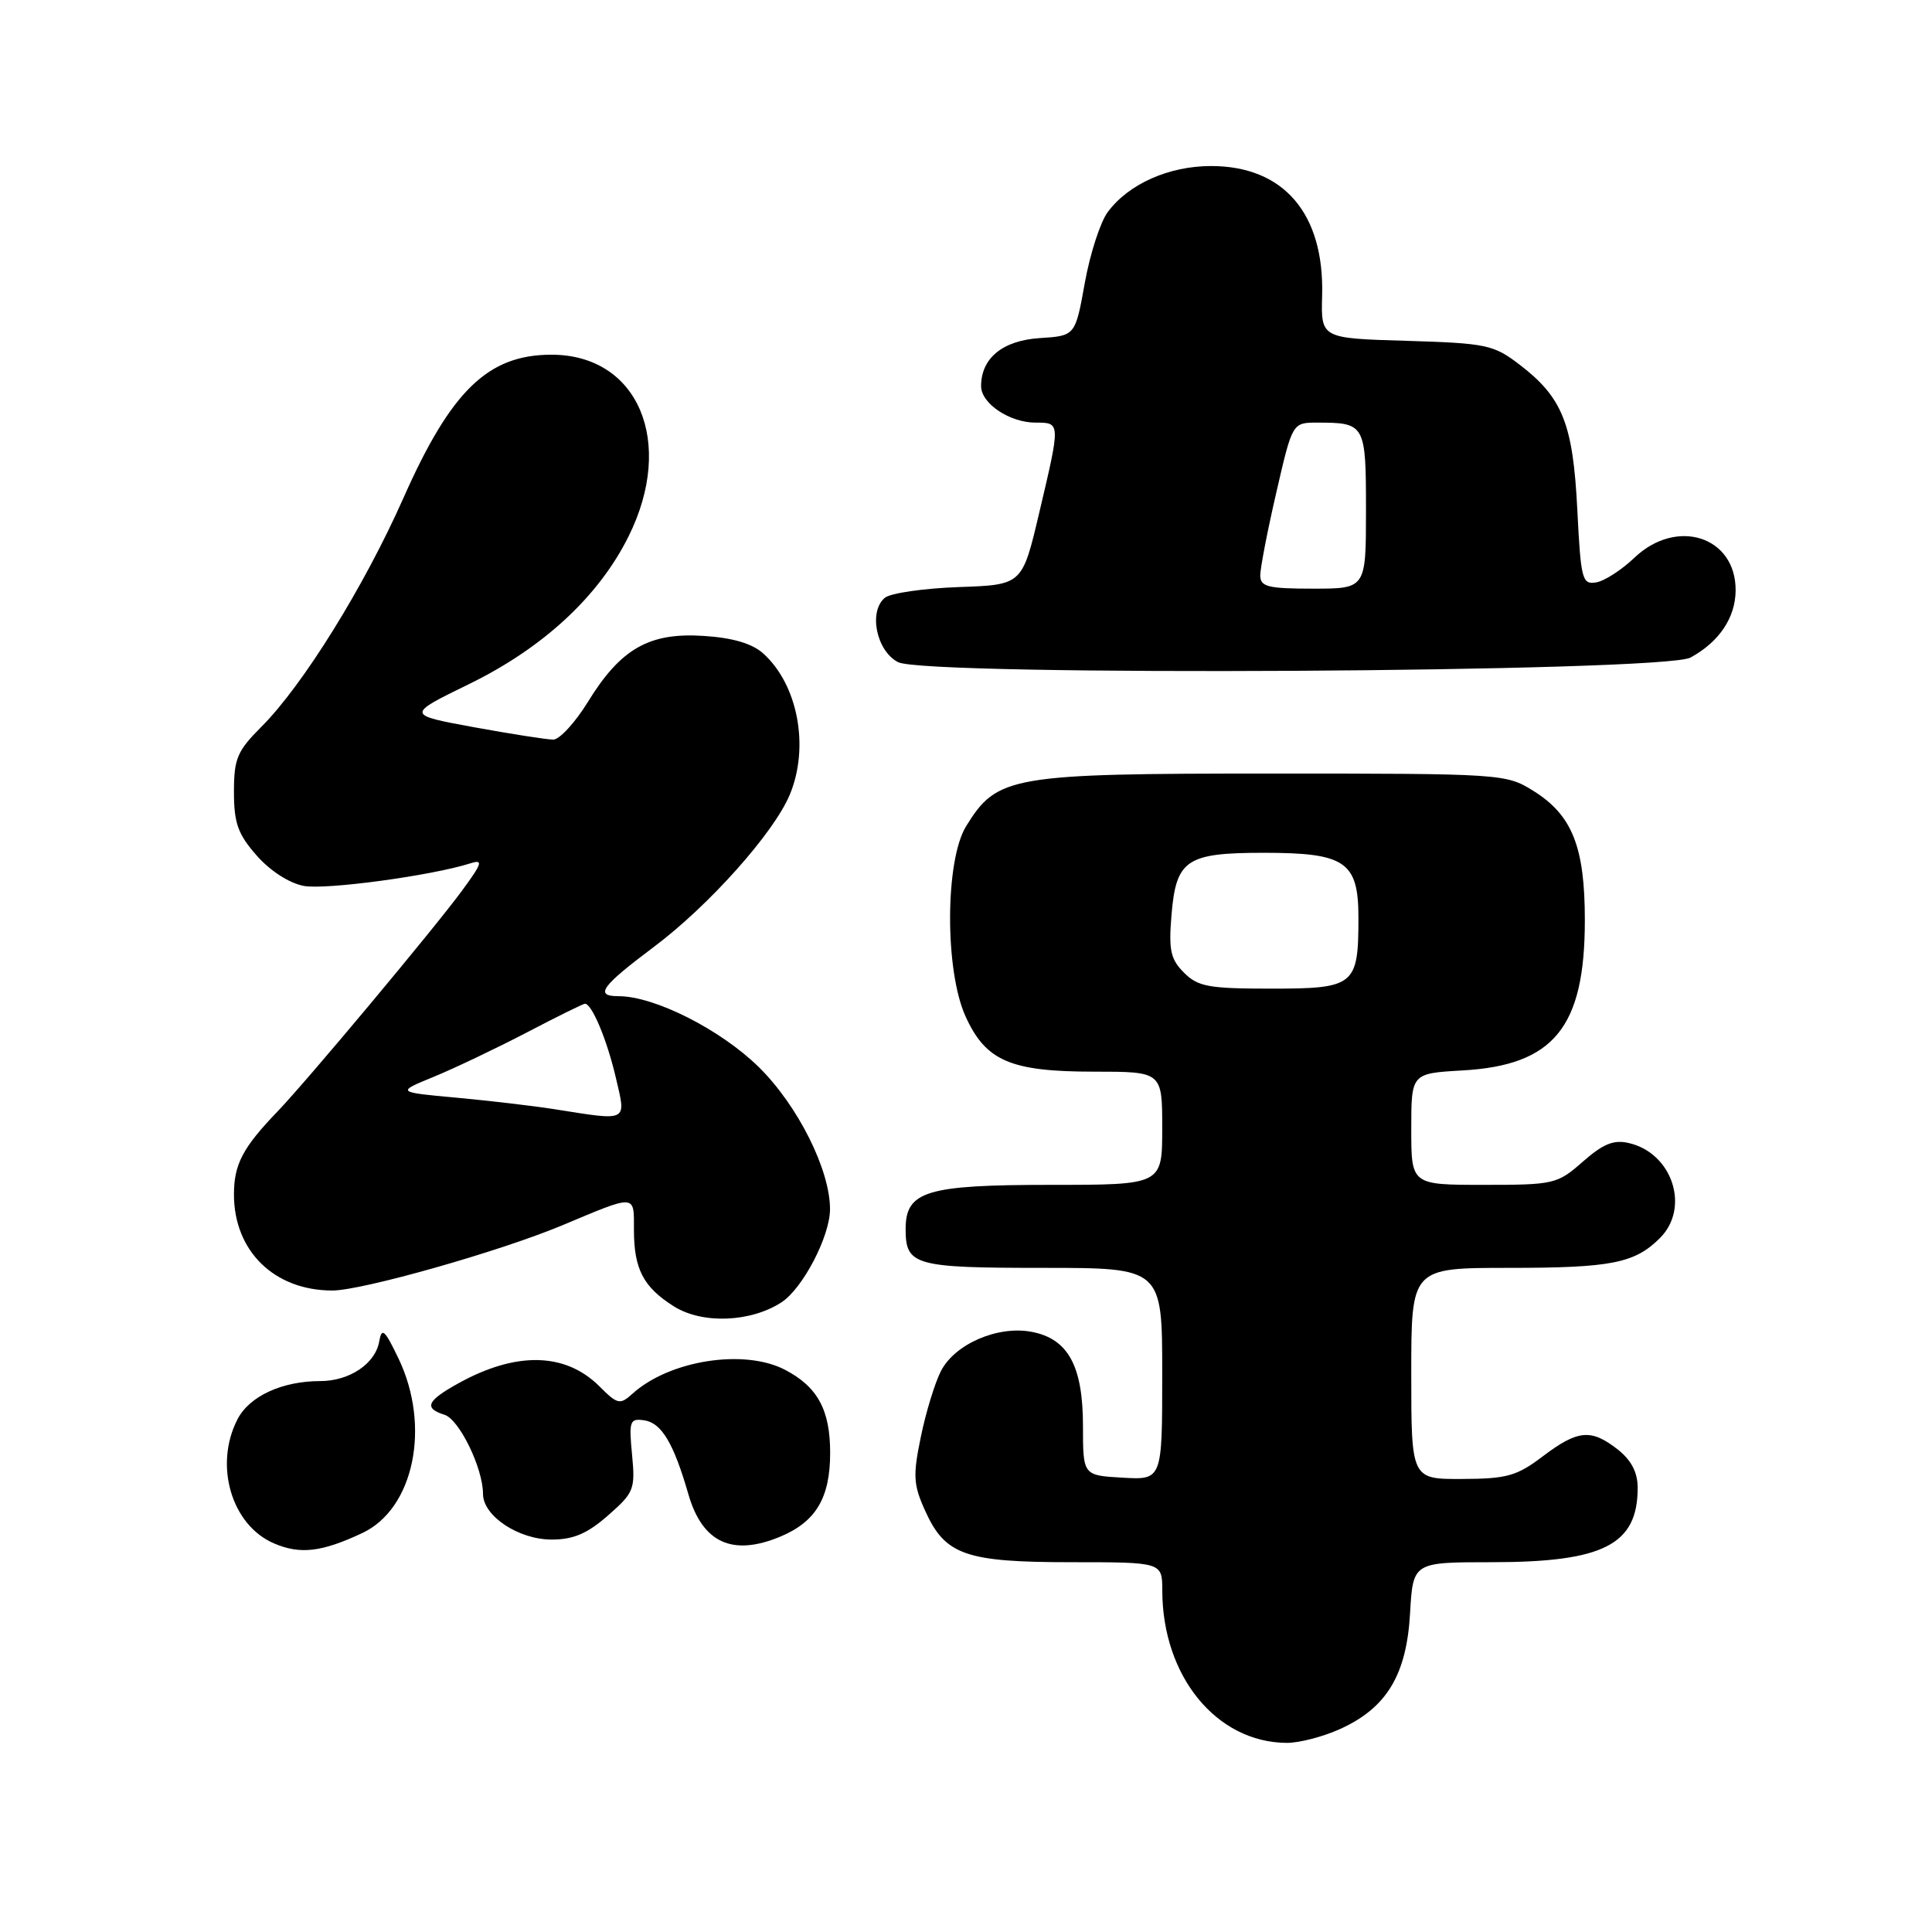 <?xml version="1.0" encoding="UTF-8" standalone="no"?>
<!DOCTYPE svg PUBLIC "-//W3C//DTD SVG 1.1//EN" "http://www.w3.org/Graphics/SVG/1.1/DTD/svg11.dtd" >
<svg xmlns="http://www.w3.org/2000/svg" xmlns:xlink="http://www.w3.org/1999/xlink" version="1.1" viewBox="0 0 256 256">
 <g >
 <path fill="currentColor"
d=" M 177.60 229.09 C 183.74 226.30 186.38 221.93 186.84 213.77 C 187.23 207.00 187.23 207.00 197.64 207.00 C 212.48 207.00 217.00 204.69 217.00 197.14 C 217.00 195.10 216.16 193.49 214.37 192.07 C 210.83 189.30 209.08 189.45 204.43 192.97 C 200.99 195.58 199.67 195.95 193.75 195.97 C 187.00 196.00 187.00 196.00 187.00 182.00 C 187.00 168.00 187.00 168.00 199.93 168.00 C 213.51 168.00 216.61 167.39 219.96 164.04 C 223.96 160.04 221.62 152.82 215.87 151.47 C 213.84 150.98 212.46 151.54 209.74 153.92 C 206.35 156.90 205.93 157.00 196.62 157.00 C 187.00 157.00 187.00 157.00 187.00 149.61 C 187.00 142.23 187.00 142.23 193.77 141.84 C 205.90 141.16 210.00 136.13 210.00 121.93 C 210.00 112.19 208.32 107.98 203.14 104.77 C 199.56 102.54 198.97 102.50 168.50 102.50 C 133.88 102.50 132.14 102.80 128.02 109.47 C 125.22 114.00 125.17 128.58 127.94 134.68 C 130.62 140.59 133.91 142.00 144.95 142.00 C 154.00 142.00 154.00 142.00 154.00 149.50 C 154.00 157.00 154.00 157.00 139.22 157.00 C 122.73 157.00 120.00 157.83 120.00 162.86 C 120.00 167.67 121.17 168.00 138.20 168.00 C 154.00 168.00 154.00 168.00 154.00 182.05 C 154.00 196.10 154.00 196.10 148.75 195.80 C 143.50 195.50 143.50 195.50 143.50 188.97 C 143.50 180.98 141.53 177.38 136.67 176.47 C 132.19 175.63 126.52 178.09 124.68 181.67 C 123.88 183.23 122.68 187.14 122.02 190.37 C 120.95 195.53 121.02 196.73 122.59 200.19 C 125.23 206.05 127.92 207.00 141.95 207.00 C 154.00 207.00 154.00 207.00 154.01 210.75 C 154.02 222.11 161.19 230.89 170.50 230.94 C 172.15 230.95 175.34 230.12 177.60 229.09 Z  M 48.00 203.14 C 54.85 199.93 57.12 189.01 52.80 180.00 C 50.97 176.19 50.59 175.84 50.25 177.74 C 49.74 180.70 46.31 183.00 42.43 183.00 C 37.38 183.00 33.05 185.00 31.47 188.06 C 28.33 194.14 30.67 202.10 36.31 204.51 C 39.79 206.00 42.62 205.66 48.00 203.14 Z  M 103.40 203.61 C 108.12 201.63 110.00 198.47 110.00 192.50 C 110.00 186.80 108.32 183.74 103.99 181.49 C 98.57 178.69 88.69 180.25 83.80 184.68 C 82.15 186.17 81.83 186.10 79.44 183.71 C 74.93 179.20 68.41 179.05 60.75 183.29 C 56.54 185.62 56.12 186.59 58.91 187.47 C 60.86 188.09 64.00 194.54 64.00 197.95 C 64.00 200.87 68.70 204.00 73.10 204.00 C 75.98 204.00 77.83 203.21 80.57 200.80 C 84.01 197.79 84.19 197.33 83.75 192.75 C 83.32 188.29 83.45 187.92 85.36 188.20 C 87.65 188.53 89.26 191.22 91.21 197.98 C 93.07 204.43 97.04 206.26 103.40 203.61 Z  M 103.57 172.55 C 106.37 170.71 109.94 163.88 109.98 160.29 C 110.03 155.09 105.73 146.49 100.53 141.38 C 95.46 136.41 86.73 132.00 81.96 132.00 C 78.73 132.00 79.66 130.70 86.64 125.47 C 93.92 120.02 102.53 110.38 104.65 105.30 C 107.29 98.97 105.73 90.69 101.10 86.56 C 99.64 85.26 97.05 84.50 93.21 84.26 C 86.02 83.79 82.24 85.95 77.91 92.99 C 76.22 95.74 74.14 98.00 73.31 98.00 C 72.47 98.00 67.74 97.26 62.80 96.36 C 53.82 94.71 53.82 94.71 62.16 90.64 C 71.97 85.85 79.34 79.03 83.30 71.05 C 89.49 58.57 84.57 47.00 73.07 47.00 C 64.67 47.00 59.77 51.74 53.45 66.00 C 48.26 77.71 40.13 90.81 34.63 96.31 C 31.43 99.51 31.00 100.52 31.00 104.93 C 31.00 109.06 31.52 110.53 34.01 113.36 C 35.79 115.39 38.33 117.03 40.26 117.39 C 43.17 117.93 57.15 116.04 62.32 114.40 C 64.07 113.84 63.91 114.36 61.21 118.03 C 57.43 123.17 40.61 143.29 36.76 147.29 C 32.17 152.06 31.00 154.28 31.00 158.27 C 31.00 165.78 36.35 171.00 44.04 171.00 C 47.97 171.00 66.24 165.82 74.50 162.36 C 84.38 158.22 84.00 158.20 84.00 162.95 C 84.00 168.17 85.25 170.56 89.31 173.11 C 93.07 175.47 99.49 175.22 103.57 172.55 Z  M 224.00 87.13 C 227.80 85.06 229.95 81.85 229.98 78.25 C 230.03 71.08 222.16 68.55 216.55 73.92 C 214.87 75.52 212.60 76.99 211.50 77.17 C 209.64 77.48 209.47 76.81 209.00 67.50 C 208.43 56.14 207.04 52.66 201.33 48.30 C 197.90 45.68 196.95 45.48 186.35 45.16 C 175.03 44.83 175.03 44.83 175.19 39.16 C 175.48 28.29 170.10 22.01 160.48 22.00 C 154.88 22.00 149.55 24.37 146.78 28.10 C 145.80 29.42 144.43 33.65 143.74 37.50 C 142.48 44.50 142.48 44.50 137.76 44.80 C 132.85 45.12 130.00 47.46 130.00 51.17 C 130.00 53.47 133.79 56.00 137.22 56.00 C 140.54 56.00 140.54 55.93 137.69 68.00 C 135.45 77.50 135.45 77.50 127.03 77.79 C 122.39 77.96 117.99 78.59 117.25 79.21 C 115.05 81.03 116.13 86.26 119.00 87.74 C 122.74 89.65 220.42 89.09 224.00 87.13 Z  M 156.89 128.89 C 155.10 127.10 154.84 125.91 155.23 121.24 C 155.84 113.91 157.19 113.00 167.47 113.00 C 178.29 113.00 180.00 114.18 180.00 121.62 C 180.00 130.59 179.50 131.00 168.46 131.00 C 160.16 131.00 158.74 130.74 156.89 128.89 Z  M 73.50 146.98 C 70.75 146.54 64.90 145.86 60.50 145.45 C 52.50 144.72 52.50 144.72 57.50 142.67 C 60.25 141.54 65.78 138.90 69.80 136.81 C 73.81 134.71 77.28 133.00 77.51 133.00 C 78.43 133.00 80.43 137.78 81.59 142.75 C 82.99 148.73 83.37 148.54 73.50 146.98 Z  M 166.99 76.25 C 166.99 75.29 167.94 70.34 169.12 65.25 C 171.25 56.00 171.25 56.00 174.54 56.00 C 180.89 56.00 181.00 56.19 181.00 67.61 C 181.00 78.00 181.00 78.00 174.00 78.00 C 168.00 78.00 167.00 77.75 166.99 76.25 Z "/>
</g>
</svg>